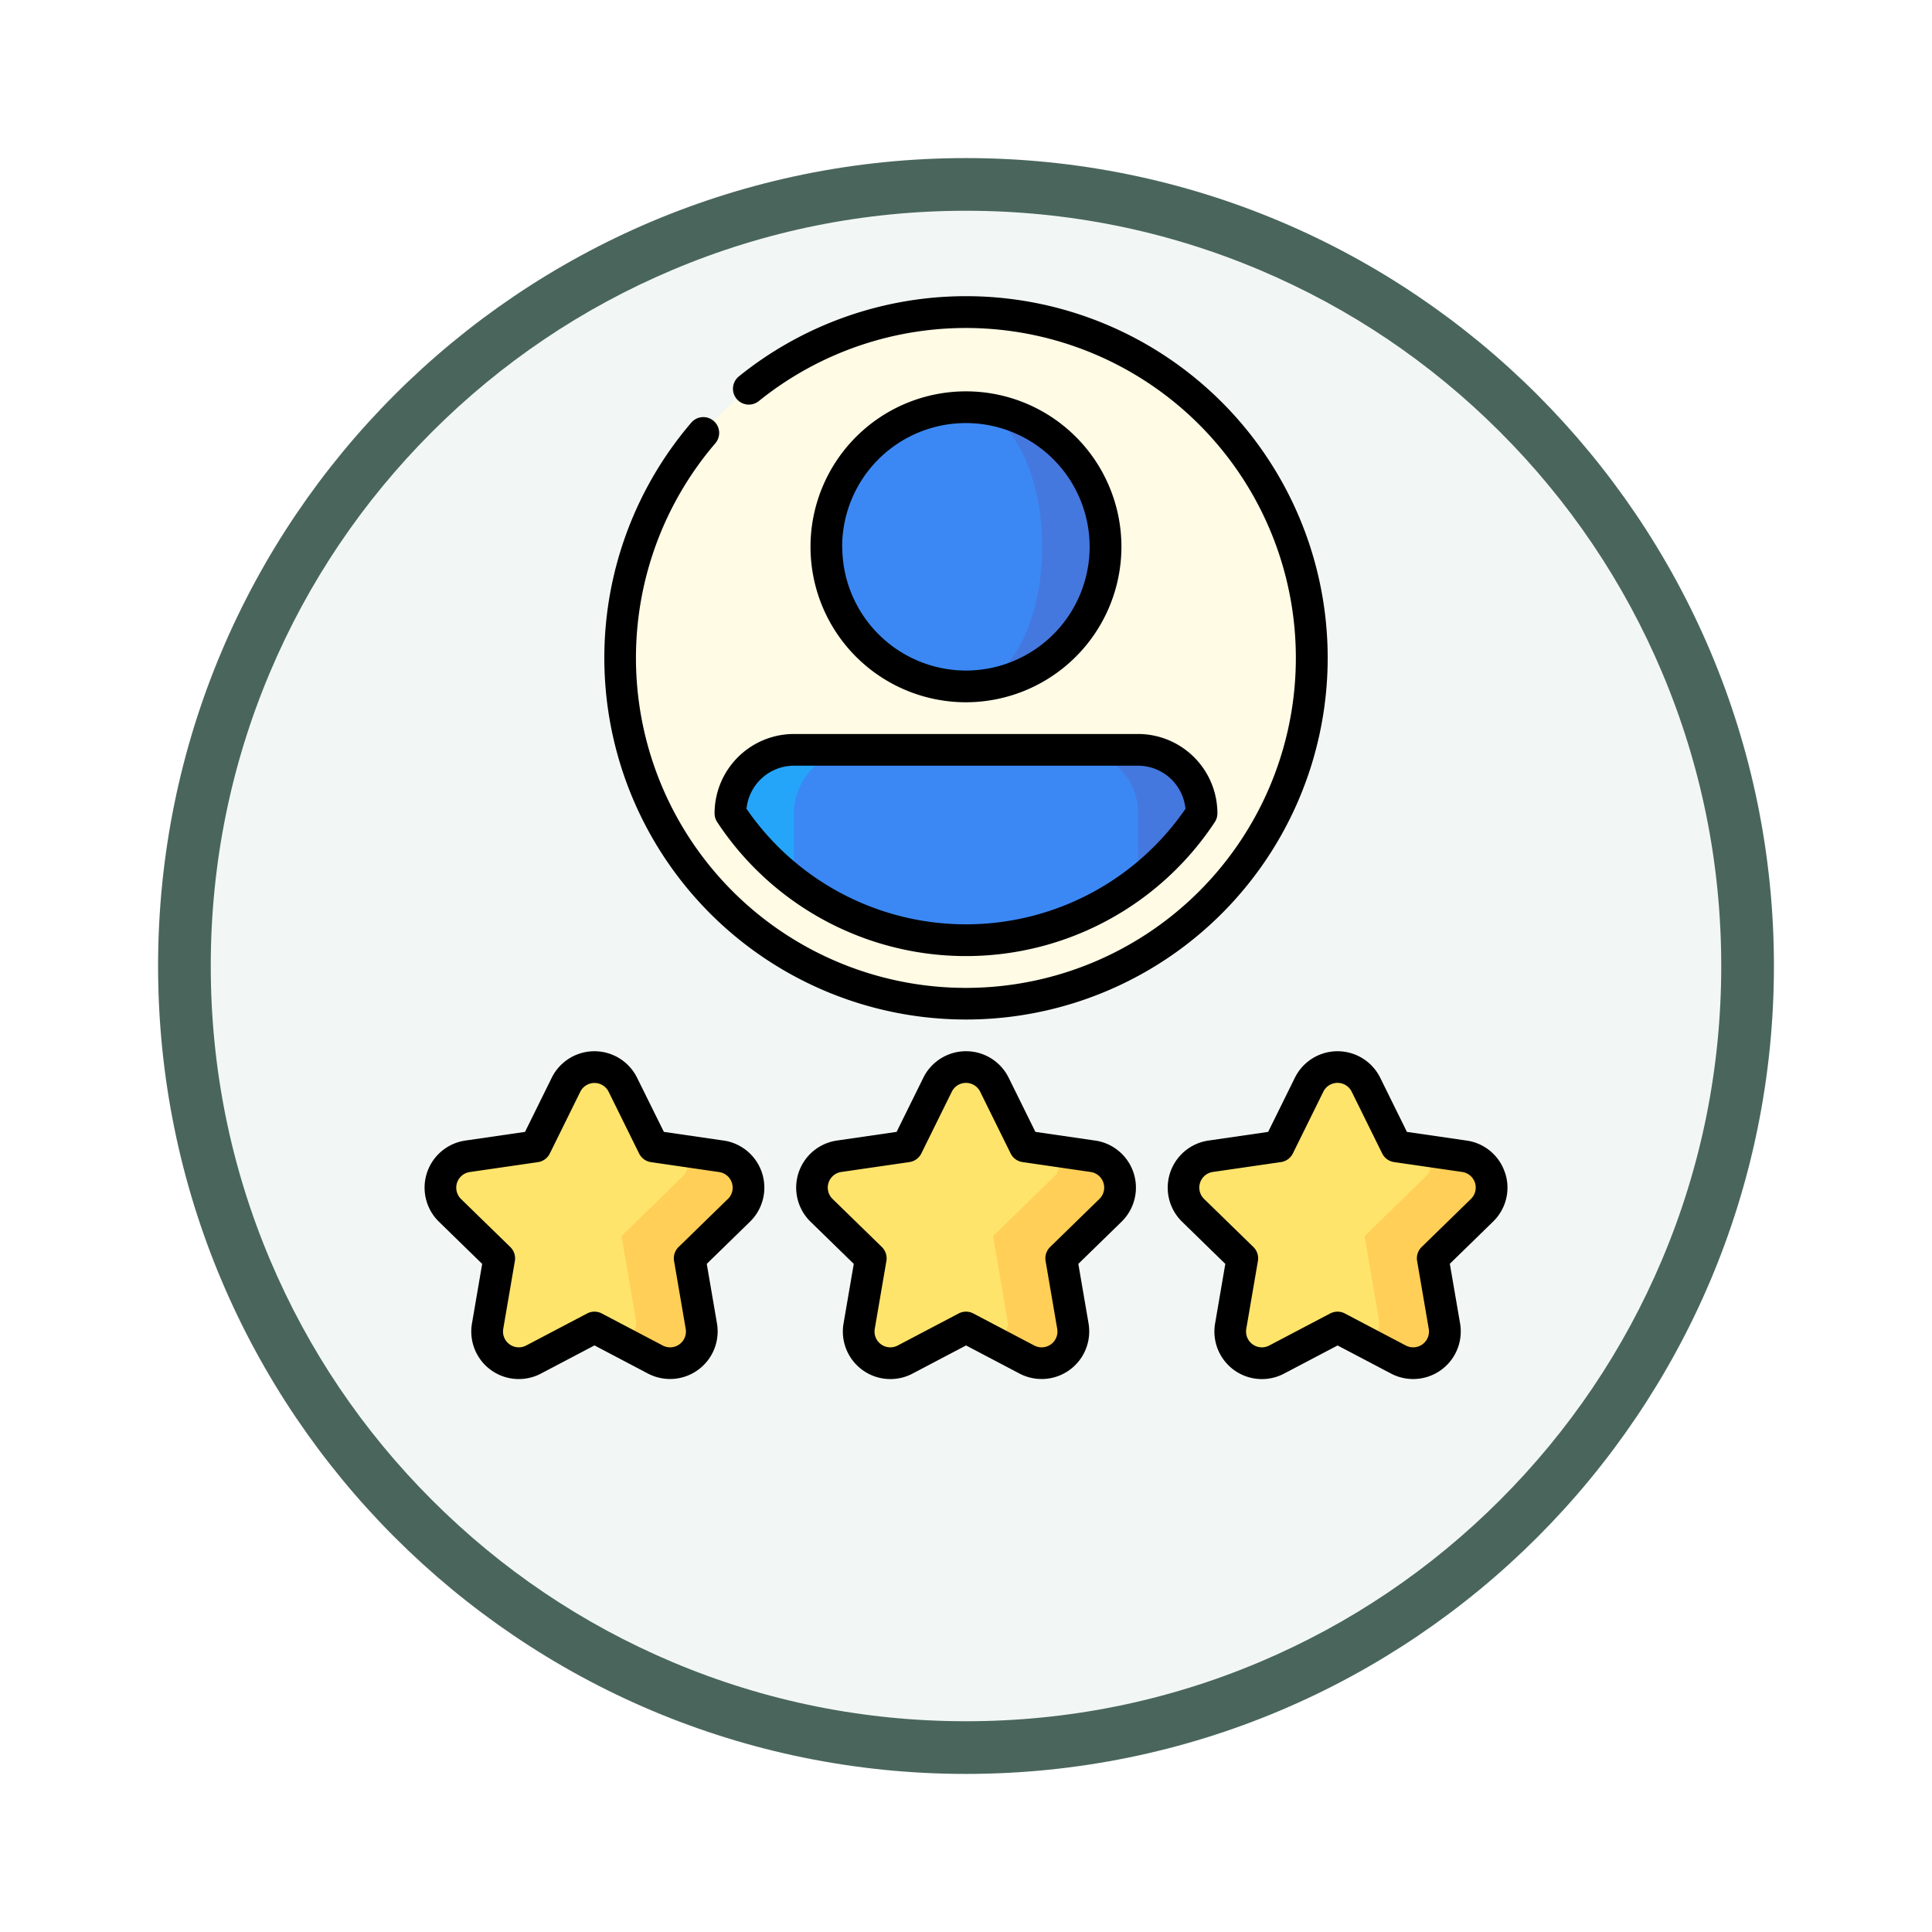 <svg xmlns="http://www.w3.org/2000/svg" xmlns:xlink="http://www.w3.org/1999/xlink" width="110" height="110" viewBox="0 0 110 110">
  <defs>
    <filter id="Trazado_982547" x="0" y="0" width="110" height="110" filterUnits="userSpaceOnUse">
      <feOffset dy="3" input="SourceAlpha"/>
      <feGaussianBlur stdDeviation="3" result="blur"/>
      <feFlood flood-opacity="0.161"/>
      <feComposite operator="in" in2="blur"/>
      <feComposite in="SourceGraphic"/>
    </filter>
  </defs>
  <g id="Grupo_1183365" data-name="Grupo 1183365" transform="translate(-1114 -2371.445)">
    <g id="Grupo_1182358" data-name="Grupo 1182358" transform="translate(1 -1850.312)">
      <g id="Grupo_1172349" data-name="Grupo 1172349" transform="translate(1122 4227.757)">
        <g id="Grupo_1164700" data-name="Grupo 1164700" transform="translate(0 0)">
          <g id="Grupo_1160931" data-name="Grupo 1160931" transform="translate(0 0)">
            <g id="Grupo_1160749" data-name="Grupo 1160749" transform="translate(0 0)">
              <g id="Grupo_1158891" data-name="Grupo 1158891" transform="translate(0 0)">
                <g id="Grupo_1157406" data-name="Grupo 1157406" transform="translate(0 0)">
                  <g id="Grupo_1155793" data-name="Grupo 1155793">
                    <g id="Grupo_1154704" data-name="Grupo 1154704">
                      <g id="Grupo_1150790" data-name="Grupo 1150790">
                        <g id="Grupo_1154214" data-name="Grupo 1154214">
                          <g id="Grupo_1152583" data-name="Grupo 1152583">
                            <g id="Grupo_1146973" data-name="Grupo 1146973">
                              <g id="Grupo_1146954" data-name="Grupo 1146954">
                                <g transform="matrix(1, 0, 0, 1, -9, -6)" filter="url(#Trazado_982547)">
                                  <g id="Trazado_982547-2" data-name="Trazado 982547" transform="translate(9 6)" fill="#f2f7f5">
                                    <path d="M 46 90.5 C 39.992 90.5 34.164 89.324 28.679 87.003 C 23.38 84.762 18.621 81.553 14.534 77.466 C 10.446 73.379 7.238 68.62 4.996 63.321 C 2.676 57.836 1.5 52.008 1.5 46 C 1.5 39.992 2.676 34.164 4.996 28.679 C 7.238 23.38 10.446 18.621 14.534 14.534 C 18.621 10.446 23.38 7.238 28.679 4.996 C 34.164 2.676 39.992 1.5 46 1.5 C 52.008 1.5 57.836 2.676 63.321 4.996 C 68.62 7.238 73.379 10.446 77.466 14.534 C 81.554 18.621 84.762 23.38 87.004 28.679 C 89.324 34.164 90.5 39.992 90.5 46 C 90.5 52.008 89.324 57.836 87.004 63.321 C 84.762 68.62 81.554 73.379 77.466 77.466 C 73.379 81.553 68.62 84.762 63.321 87.003 C 57.836 89.324 52.008 90.5 46 90.5 Z" stroke="none"/>
                                    <path d="M 46 3 C 40.194 3 34.563 4.136 29.263 6.378 C 24.143 8.544 19.544 11.644 15.594 15.594 C 11.644 19.544 8.544 24.143 6.378 29.263 C 4.137 34.563 3 40.194 3 46 C 3 51.806 4.137 57.437 6.378 62.737 C 8.544 67.857 11.644 72.455 15.594 76.405 C 19.544 80.355 24.143 83.456 29.263 85.622 C 34.563 87.863 40.194 89 46 89 C 51.806 89 57.437 87.863 62.737 85.622 C 67.857 83.456 72.456 80.355 76.406 76.405 C 80.356 72.455 83.456 67.857 85.622 62.737 C 87.864 57.437 89 51.806 89 46 C 89 40.194 87.864 34.563 85.622 29.263 C 83.456 24.143 80.356 19.544 76.406 15.594 C 72.456 11.644 67.857 8.544 62.737 6.378 C 57.437 4.136 51.806 3 46 3 M 46 -7.62939453125e-06 C 71.405 -7.62939453125e-06 92 20.595 92 46 C 92 71.405 71.405 92 46 92 C 20.595 92 7.62939453125e-06 71.405 7.62939453125e-06 46 C 7.62939453125e-06 20.595 20.595 -7.62939453125e-06 46 -7.62939453125e-06 Z" stroke="none" fill="#4a665c"/>
                                  </g>
                                </g>
                              </g>
                            </g>
                          </g>
                        </g>
                      </g>
                    </g>
                  </g>
                </g>
              </g>
            </g>
          </g>
        </g>
      </g>
    </g>
    <g id="revisar" transform="translate(1138.173 2388.303)">
      <path id="Trazado_1044784" data-name="Trazado 1044784" d="M72.421,403.8l-2.692-.391-6.6,3.135,3.126,7.561,2.408,1.266a1.807,1.807,0,0,0,2.621-1.9l-.661-3.855,2.8-2.73A1.807,1.807,0,0,0,72.421,403.8Z" transform="translate(-55.526 -354.824)" fill="#ffcf57"/>
      <path id="Trazado_1044785" data-name="Trazado 1044785" d="M20.8,369.182l-1.178-.171L17.891,365.5a1.807,1.807,0,0,0-3.24,0l-1.731,3.507-3.871.563a1.807,1.807,0,0,0-1,3.082l2.8,2.73-.661,3.855a1.807,1.807,0,0,0,2.621,1.9l3.462-1.82,1.054.554a.9.9,0,0,0,1.31-.952l-.824-4.8,3.489-3.4a.9.9,0,0,0-.5-1.541Z" transform="translate(-6.598 -320.6)" fill="#ffe46b"/>
      <path id="Trazado_1044786" data-name="Trazado 1044786" d="M248.087,403.8l-2.692-.391-6.6,3.135,3.126,7.561,2.408,1.266a1.807,1.807,0,0,0,2.621-1.9l-.661-3.855,2.8-2.73A1.807,1.807,0,0,0,248.087,403.8Z" transform="translate(-210.038 -354.824)" fill="#ffcf57"/>
      <path id="Trazado_1044787" data-name="Trazado 1044787" d="M196.467,369.182l-1.178-.171-1.731-3.507a1.807,1.807,0,0,0-3.24,0l-1.731,3.507-3.871.562a1.807,1.807,0,0,0-1,3.082l2.8,2.73-.661,3.855a1.807,1.807,0,0,0,2.621,1.9l3.462-1.82,1.054.554a.9.9,0,0,0,1.31-.952l-.824-4.8,3.489-3.4A.9.9,0,0,0,196.467,369.182Z" transform="translate(-161.111 -320.599)" fill="#ffe46b"/>
      <path id="Trazado_1044788" data-name="Trazado 1044788" d="M423.754,403.8l-2.692-.391-6.6,3.135,3.126,7.561,2.408,1.266a1.807,1.807,0,0,0,2.621-1.9l-.661-3.855,2.8-2.73A1.807,1.807,0,0,0,423.754,403.8Z" transform="translate(-364.552 -354.824)" fill="#ffcf57"/>
      <path id="Trazado_1044789" data-name="Trazado 1044789" d="M372.134,369.182l-1.178-.171-1.731-3.507a1.807,1.807,0,0,0-3.24,0l-1.731,3.507-3.871.562a1.807,1.807,0,0,0-1,3.082l2.8,2.73-.661,3.855a1.807,1.807,0,0,0,2.621,1.9l3.462-1.82,1.054.554a.9.9,0,0,0,1.31-.952l-.824-4.8,3.489-3.4A.9.9,0,0,0,372.134,369.182Z" transform="translate(-315.624 -320.599)" fill="#ffe46b"/>
      <circle id="Elipse_13165" data-name="Elipse 13165" cx="19.689" cy="19.689" r="19.689" transform="translate(11.138 0.908)" fill="#fffbe5"/>
      <path id="Trazado_1044790" data-name="Trazado 1044790" d="M148.243,214.505a3.615,3.615,0,0,0-3.615,3.615A16.215,16.215,0,0,0,148.241,222l3.615-7.5Z" transform="translate(-127.213 -188.67)" fill="#25a5fa"/>
      <path id="Trazado_1044791" data-name="Trazado 1044791" d="M310.963,214.505H307.35l3.615,7.5a16.211,16.211,0,0,0,3.613-3.881A3.615,3.615,0,0,0,310.963,214.505Z" transform="translate(-270.34 -188.67)" fill="#4578de"/>
      <path id="Trazado_1044792" data-name="Trazado 1044792" d="M190.61,214.505H178.243a3.615,3.615,0,0,0-3.615,3.615V222a16.039,16.039,0,0,0,19.6,0V218.12A3.615,3.615,0,0,0,190.61,214.505Z" transform="translate(-153.6 -188.67)" fill="#3b88f5"/>
      <path id="Trazado_1044793" data-name="Trazado 1044793" d="M256,52.5V68.4a7.948,7.948,0,1,0,0-15.9Z" transform="translate(-225.173 -46.178)" fill="#4578de"/>
      <path id="Trazado_1044794" data-name="Trazado 1044794" d="M202.283,60.453c0-4.389-1.941-7.948-4.335-7.948a7.948,7.948,0,1,0,0,15.9C200.342,68.4,202.283,64.842,202.283,60.453Z" transform="translate(-167.121 -46.178)" fill="#3b88f5"/>
      <path id="Trazado_1044795" data-name="Trazado 1044795" d="M17.025,362.082l-3.4-.494L12.1,358.507a2.71,2.71,0,0,0-4.86,0l-1.521,3.082-3.4.494a2.71,2.71,0,0,0-1.5,4.622l2.461,2.4L2.7,372.49a2.706,2.706,0,0,0,3.932,2.857l3.042-1.6,3.042,1.6a2.71,2.71,0,0,0,3.932-2.857l-.581-3.387,2.461-2.4a2.71,2.71,0,0,0-1.5-4.622Zm.241,3.329-2.8,2.73a.9.9,0,0,0-.26.8l.661,3.855a.9.9,0,0,1-1.311.953l-3.462-1.82a.9.9,0,0,0-.841,0l-3.462,1.82A.9.9,0,0,1,4.48,372.8l.661-3.855a.9.9,0,0,0-.26-.8l-2.8-2.73a.9.9,0,0,1,.5-1.541l3.871-.562a.9.9,0,0,0,.68-.494l1.731-3.507a.9.9,0,0,1,1.62,0l1.731,3.507a.9.9,0,0,0,.68.494l3.871.563a.9.9,0,0,1,.5,1.541Z" transform="translate(0 -314.002)"/>
      <path id="Trazado_1044796" data-name="Trazado 1044796" d="M192.691,362.082l-3.4-.494-1.521-3.082a2.71,2.71,0,0,0-4.86,0l-1.521,3.082-3.4.494a2.71,2.71,0,0,0-1.5,4.622l2.461,2.4-.581,3.387a2.706,2.706,0,0,0,3.932,2.857l3.042-1.6,3.042,1.6a2.71,2.71,0,0,0,3.932-2.857l-.581-3.387,2.461-2.4a2.71,2.71,0,0,0-1.5-4.622Zm.241,3.329-2.8,2.73a.9.9,0,0,0-.26.8l.661,3.855a.9.9,0,0,1-1.311.953l-3.462-1.82a.9.9,0,0,0-.841,0l-3.462,1.82a.9.9,0,0,1-1.311-.953l.661-3.855a.9.9,0,0,0-.26-.8l-2.8-2.73a.9.9,0,0,1,.5-1.541l3.871-.562a.9.9,0,0,0,.68-.494l1.731-3.507a.9.9,0,0,1,1.62,0l1.731,3.507a.9.9,0,0,0,.68.494l3.871.563a.9.9,0,0,1,.5,1.541Z" transform="translate(-154.513 -314.002)"/>
      <path id="Trazado_1044797" data-name="Trazado 1044797" d="M370.545,363.928a2.693,2.693,0,0,0-2.187-1.844l-3.4-.494-1.521-3.082a2.71,2.71,0,0,0-4.86,0l-1.521,3.082-3.4.494a2.71,2.71,0,0,0-1.5,4.622l2.461,2.4-.581,3.387a2.706,2.706,0,0,0,3.932,2.857l3.042-1.6,3.042,1.6a2.71,2.71,0,0,0,3.932-2.857L367.4,369.1l2.461-2.4a2.693,2.693,0,0,0,.686-2.778Zm-1.947,1.484-2.8,2.73a.9.9,0,0,0-.26.8l.661,3.855a.9.9,0,0,1-1.311.953l-3.462-1.82a.9.9,0,0,0-.841,0l-3.462,1.82a.9.9,0,0,1-1.311-.953l.661-3.855a.9.9,0,0,0-.26-.8l-2.8-2.73a.9.9,0,0,1,.5-1.541l3.871-.562a.9.9,0,0,0,.68-.494l1.731-3.507a.9.9,0,0,1,1.621,0l1.731,3.507a.9.9,0,0,0,.68.494l3.871.562a.9.9,0,0,1,.5,1.541Z" transform="translate(-309.026 -314.003)"/>
      <path id="Trazado_1044798" data-name="Trazado 1044798" d="M200.2,53.856a8.851,8.851,0,1,0-8.851,8.851A8.861,8.861,0,0,0,200.2,53.856Zm-15.9,0a7.045,7.045,0,1,1,7.045,7.045A7.053,7.053,0,0,1,184.306,53.856Z" transform="translate(-160.524 -39.581)"/>
      <path id="Trazado_1044799" data-name="Trazado 1044799" d="M137.128,211.523a.9.9,0,0,0,.15.5,16.966,16.966,0,0,0,28.329,0,.9.9,0,0,0,.15-.5,4.524,4.524,0,0,0-4.518-4.518H141.646A4.524,4.524,0,0,0,137.128,211.523Zm26.811-.258a15.159,15.159,0,0,1-24.992,0,2.716,2.716,0,0,1,2.7-2.454h19.592A2.716,2.716,0,0,1,163.939,211.265Z" transform="translate(-120.616 -182.073)"/>
      <path id="Trazado_1044800" data-name="Trazado 1044800" d="M105.592,41.189A20.592,20.592,0,1,0,92.66,4.573a.9.9,0,0,0,1.135,1.405,18.786,18.786,0,1,1-2.473,2.4A.9.9,0,0,0,89.95,7.206a20.591,20.591,0,0,0,15.642,33.983Z" transform="translate(-74.765)"/>
    </g>
  </g>
</svg>
